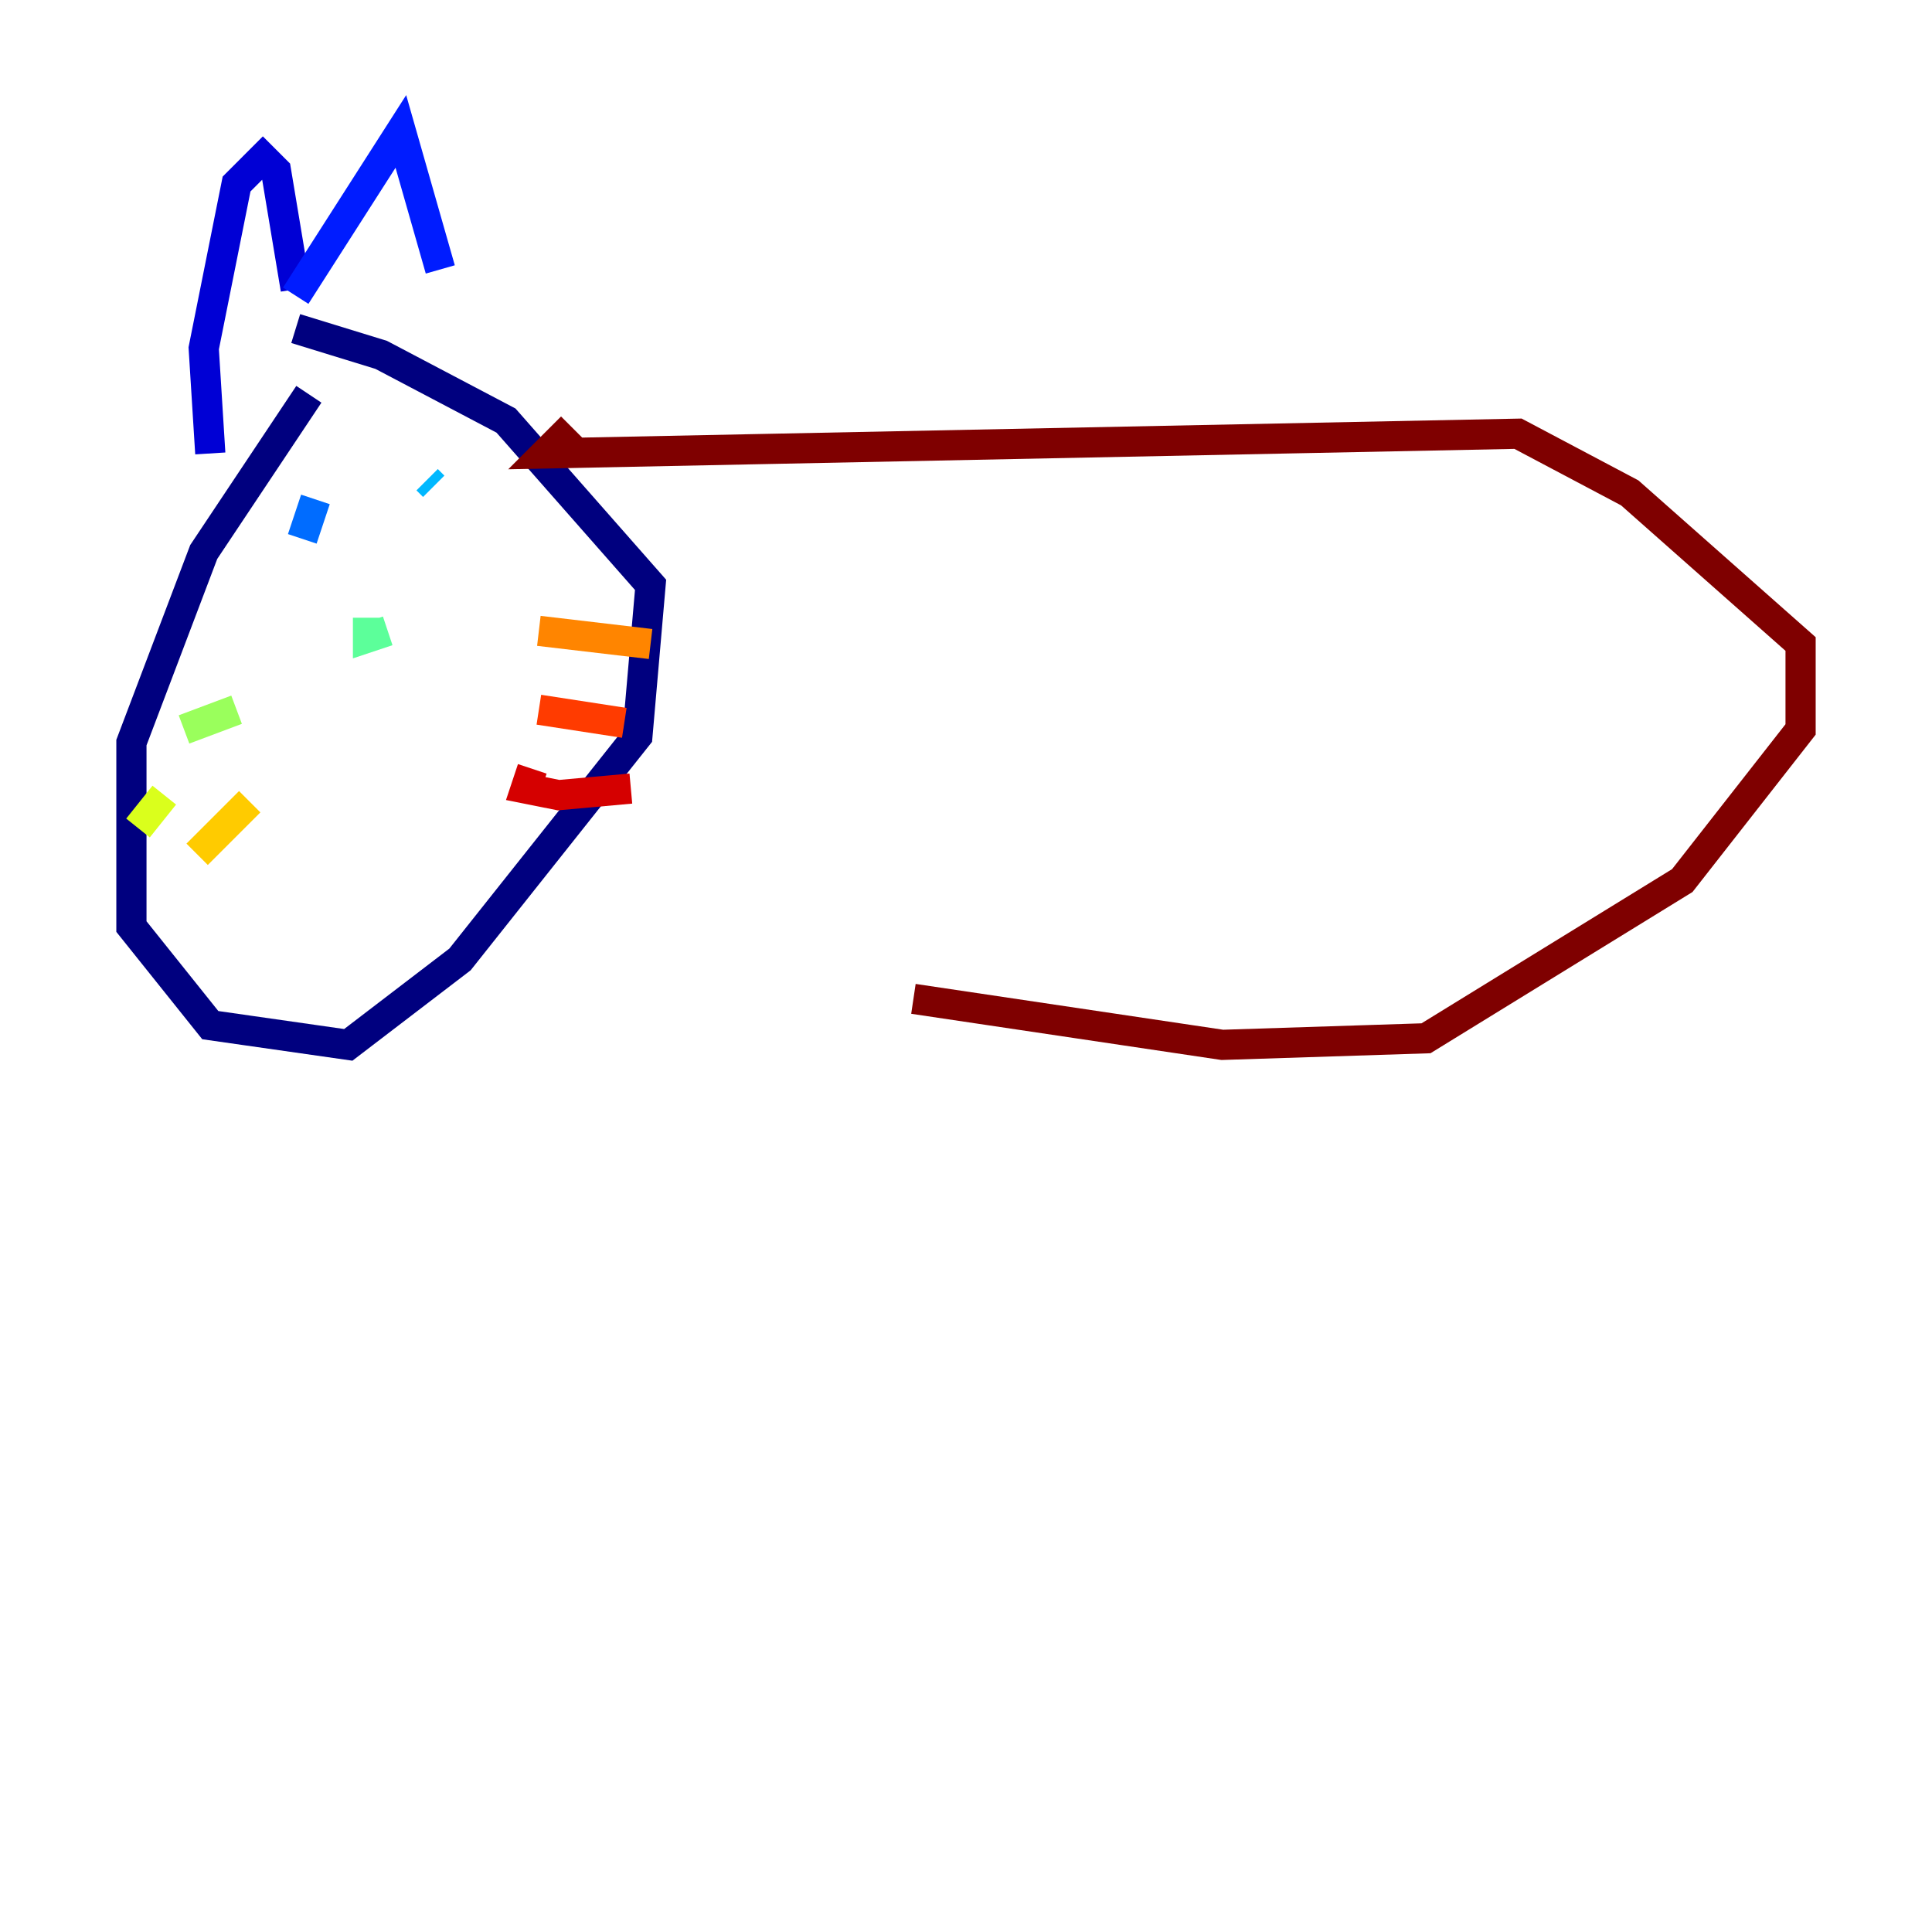 <?xml version="1.0" encoding="utf-8" ?>
<svg baseProfile="tiny" height="128" version="1.2" viewBox="0,0,128,128" width="128" xmlns="http://www.w3.org/2000/svg" xmlns:ev="http://www.w3.org/2001/xml-events" xmlns:xlink="http://www.w3.org/1999/xlink"><defs /><polyline fill="none" points="20.463,26.122 13.497,36.571 8.707,49.197 8.707,61.388 13.932,67.918 23.075,69.225 30.476,63.565 42.231,48.762 43.102,38.748 33.524,27.864 25.252,23.51 19.592,21.769" stroke="#00007f" stroke-width="2" /><polyline fill="none" points="13.932,30.041 13.497,23.075 15.674,12.191 17.415,10.449 18.286,11.32 19.592,19.157" stroke="#0000d5" stroke-width="2" /><polyline fill="none" points="19.592,19.592 26.558,8.707 29.17,17.85" stroke="#001cff" stroke-width="2" /><polyline fill="none" points="20.898,33.088 20.027,35.701" stroke="#006cff" stroke-width="2" /><polyline fill="none" points="28.299,31.782 28.735,32.218" stroke="#00b8ff" stroke-width="2" /><polyline fill="none" points="24.381,40.49 24.381,40.49" stroke="#1cffda" stroke-width="2" /><polyline fill="none" points="24.381,40.925 24.381,42.231 25.687,41.796" stroke="#5cff9a" stroke-width="2" /><polyline fill="none" points="15.674,47.02 12.191,48.327" stroke="#9aff5c" stroke-width="2" /><polyline fill="none" points="10.884,52.68 9.143,54.857" stroke="#daff1c" stroke-width="2" /><polyline fill="none" points="16.544,53.116 13.061,56.599" stroke="#ffcb00" stroke-width="2" /><polyline fill="none" points="35.701,41.796 43.102,42.667" stroke="#ff8500" stroke-width="2" /><polyline fill="none" points="35.701,47.02 41.361,47.891" stroke="#ff3b00" stroke-width="2" /><polyline fill="none" points="35.265,50.939 34.83,52.245 37.007,52.68 41.796,52.245" stroke="#d50000" stroke-width="2" /><polyline fill="none" points="37.878,28.299 36.136,30.041 100.571,28.735 107.973,32.653 119.293,42.667 119.293,48.327 111.456,58.34 94.476,68.789 80.98,69.225 60.517,66.177" stroke="#7f0000" stroke-width="2" /></svg>